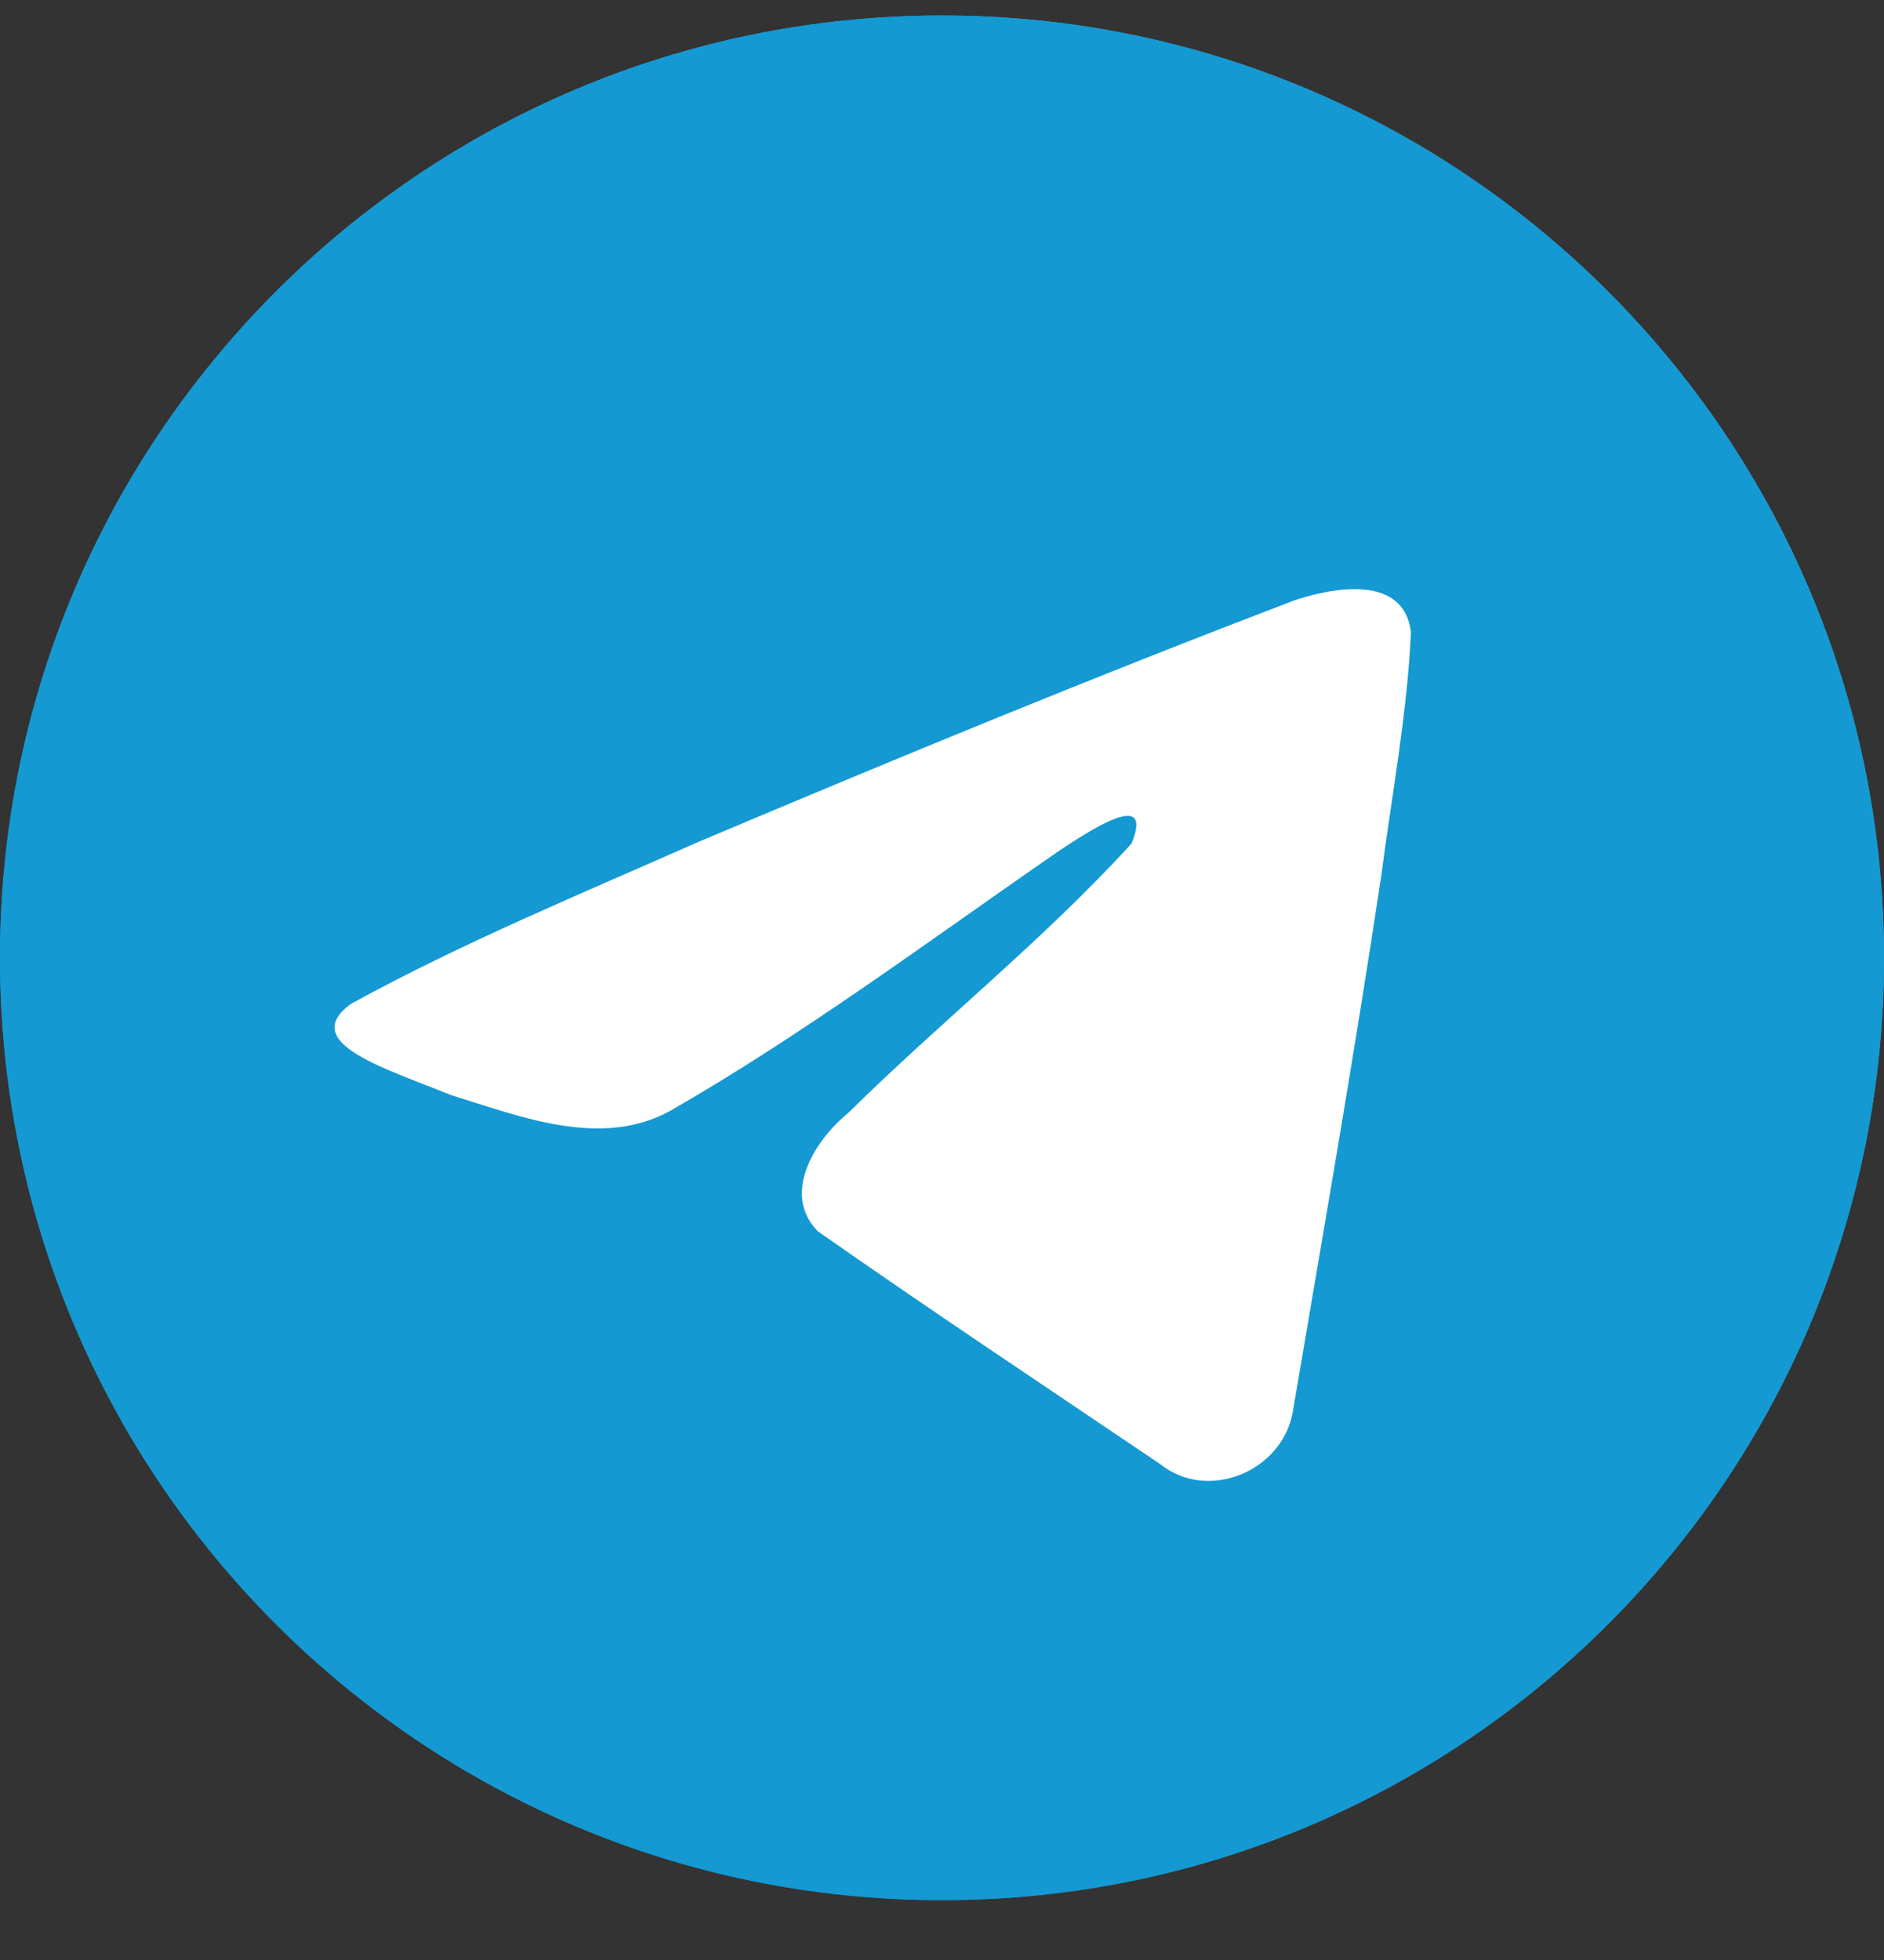 <svg width="25" height="26" viewBox="0 0 25 26" fill="none" xmlns="http://www.w3.org/2000/svg">
<rect x="0" y="0" width="25" height="26" fill="#333333" stroke="none"/>
<g id="button_telegram">
<g id="Vector">
<path d="M12.5 25.206C19.404 25.206 25 19.61 25 12.706C25 5.803 19.404 0.206 12.5 0.206C5.596 0.206 0 5.803 0 12.706C0 19.61 5.596 25.206 12.5 25.206Z" fill="url(#paint0_linear_620_35)"/>
<path d="M12.5 25.206C19.404 25.206 25 19.61 25 12.706C25 5.803 19.404 0.206 12.5 0.206C5.596 0.206 0 5.803 0 12.706C0 19.61 5.596 25.206 12.5 25.206Z" fill="#1499D2"/>
</g>
<path id="Vector_2" d="M4.655 13.318C6.117 12.513 7.748 11.841 9.272 11.166C11.894 10.06 14.526 8.973 17.185 7.961C17.702 7.789 18.632 7.62 18.723 8.387C18.673 9.472 18.468 10.551 18.327 11.63C17.97 14.002 17.556 16.367 17.154 18.732C17.015 19.519 16.028 19.927 15.397 19.423C13.88 18.398 12.351 17.383 10.853 16.334C10.362 15.836 10.817 15.12 11.255 14.764C12.505 13.532 13.83 12.486 15.014 11.191C15.334 10.419 14.39 11.069 14.079 11.269C12.368 12.448 10.699 13.699 8.895 14.735C7.974 15.242 6.9 14.809 5.979 14.525C5.153 14.184 3.943 13.839 4.655 13.318Z" fill="white"/>
</g>
<defs>
<linearGradient id="paint0_linear_620_35" x1="9.376" y1="1.249" x2="3.126" y2="15.831" gradientUnits="userSpaceOnUse">
<stop stop-color="#37AEE2"/>
<stop offset="1" stop-color="#1E96C8"/>
</linearGradient>
</defs>
</svg>
